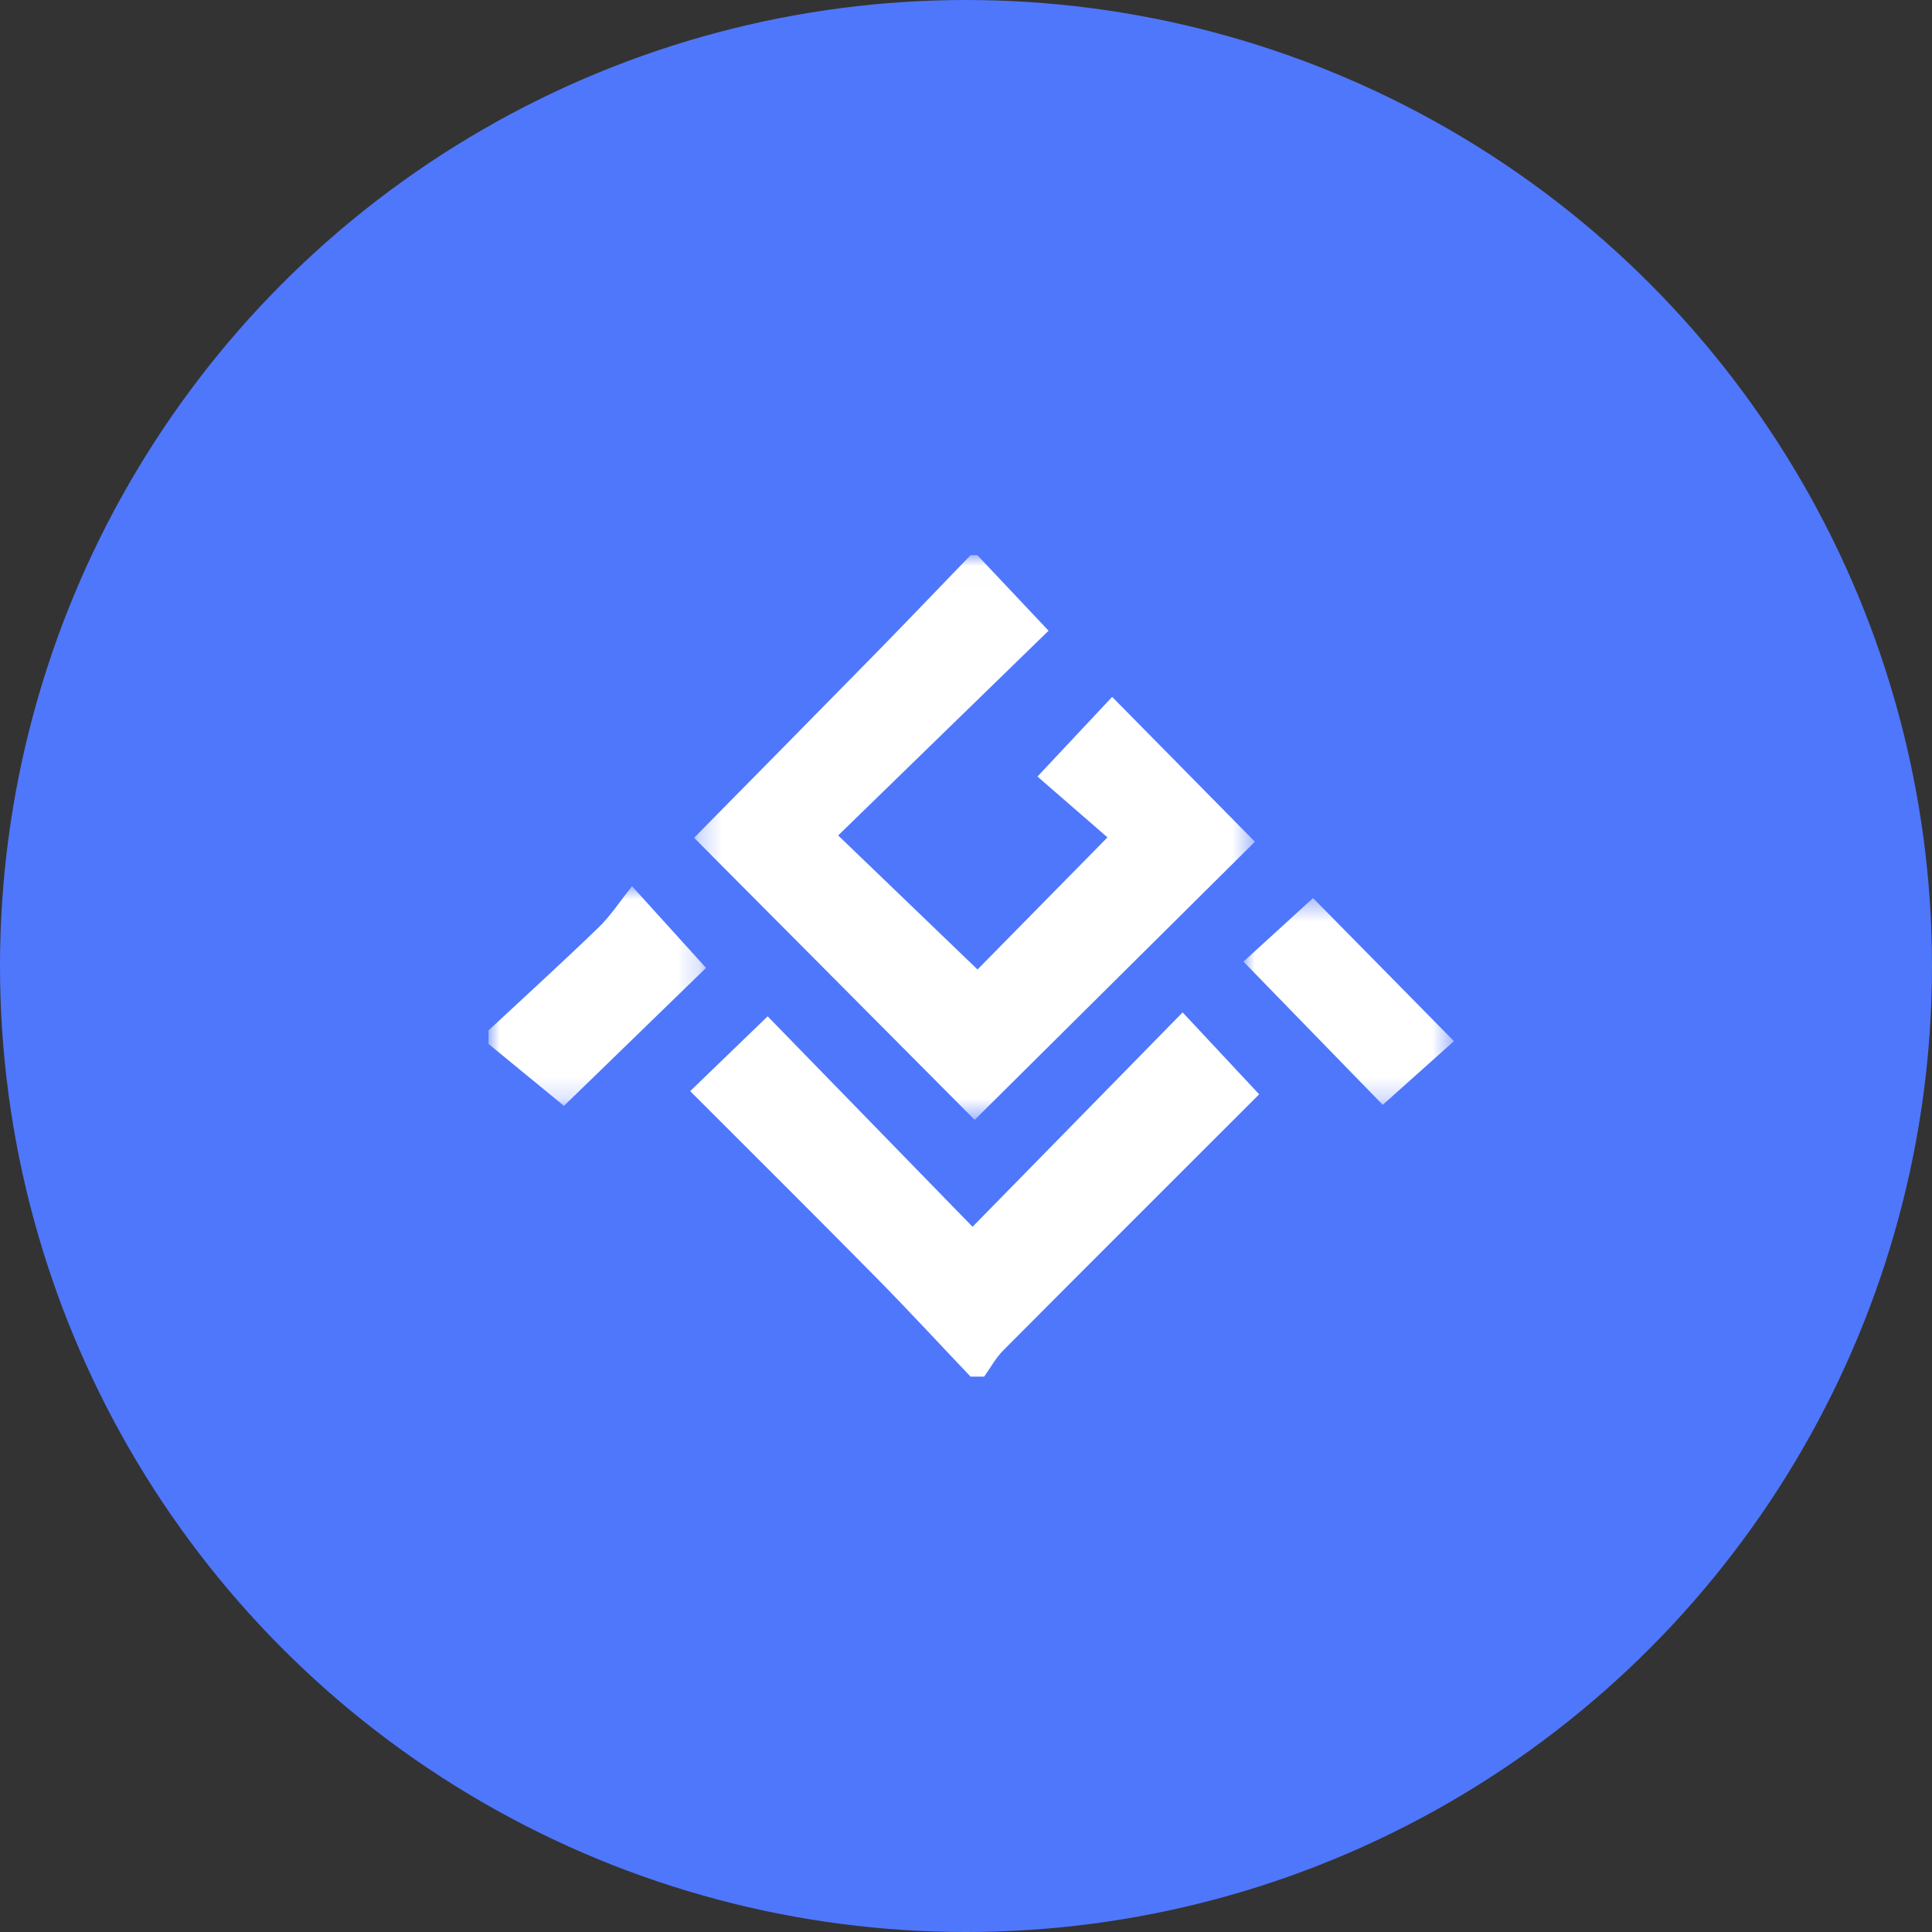 <svg xmlns="http://www.w3.org/2000/svg" xmlns:xlink="http://www.w3.org/1999/xlink" width="87" height="87" viewBox="0 0 87 87">
  <rect x="0" y="0" width="87" height="87" fill="#333333" stroke="none"/>
  <defs>
    <polygon id="mobilego-a" points=".256 .009 25.51 .009 25.51 25.437 .256 25.437"/>
    <polygon id="mobilego-c" points="0 10.807 0 .916 9.794 .916 9.794 10.807"/>
    <polygon id="mobilego-e" points="10.473 .451 10.473 9.761 .994 9.761 .994 .451 10.473 .451"/>
  </defs>
  <g fill="none" fill-rule="evenodd">
    <circle cx="43.5" cy="43.5" r="43.5" fill="#4F77FC"/>
    <g transform="translate(22 24)">
      <g transform="translate(9 .991)">
        <mask id="mobilego-b" fill="#fff">
          <use xlink:href="#mobilego-a"/>
        </mask>
        <path fill="#FFF" d="M25.51,12.913 C23.43,10.803 21.302,8.644 19.081,6.391 C18.045,7.496 16.994,8.617 15.718,9.978 C16.918,11.02 17.949,11.917 18.871,12.717 C16.788,14.835 14.808,16.848 13.019,18.666 C11.044,16.767 9.01,14.81 6.744,12.63 C9.887,9.572 13.042,6.501 16.218,3.411 C15.092,2.217 14.051,1.113 13.011,0.009 L12.706,0.009 C11.26,1.506 9.824,3.013 8.367,4.498 C5.634,7.287 2.888,10.064 0.256,12.736 C4.514,17.017 8.764,21.289 12.891,25.437 C17.082,21.278 21.329,17.063 25.51,12.913" mask="url(#mobilego-b)"/>
      </g>
      <path fill="#FFF" d="M21.795,31.243 C18.691,28.055 15.609,24.891 12.568,21.767 C11.336,22.957 10.252,24.003 9.08,25.135 C11.886,27.944 14.66,30.697 17.405,33.479 C18.864,34.957 20.274,36.485 21.706,37.991 L22.317,37.991 C22.6,37.597 22.835,37.155 23.173,36.815 C27.044,32.924 30.93,29.048 34.702,25.278 C33.587,24.084 32.535,22.958 31.255,21.589 C28.101,24.808 25.013,27.959 21.795,31.243"/>
      <g transform="translate(0 14.991)">
        <mask id="mobilego-d" fill="#fff">
          <use xlink:href="#mobilego-c"/>
        </mask>
        <path fill="#FFF" d="M6.462,0.916 C5.915,1.598 5.498,2.248 4.958,2.77 C3.331,4.342 1.656,5.866 -0,7.409 L-0,8.02 C1.218,9.02 2.436,10.019 3.396,10.807 C5.628,8.64 7.794,6.536 9.794,4.595 C8.795,3.493 7.754,2.342 6.462,0.916" mask="url(#mobilego-d)"/>
      </g>
      <g transform="translate(33 15.991)">
        <mask id="mobilego-f" fill="#fff">
          <use xlink:href="#mobilego-e"/>
        </mask>
        <path fill="#FFF" d="M0.994,3.312 C3.221,5.601 5.326,7.766 7.266,9.761 C8.35,8.791 9.471,7.788 10.473,6.893 C8.268,4.654 6.148,2.502 4.128,0.451 C3.057,1.429 1.941,2.447 0.994,3.312" mask="url(#mobilego-f)"/>
      </g>
    </g>
  </g>
</svg>
